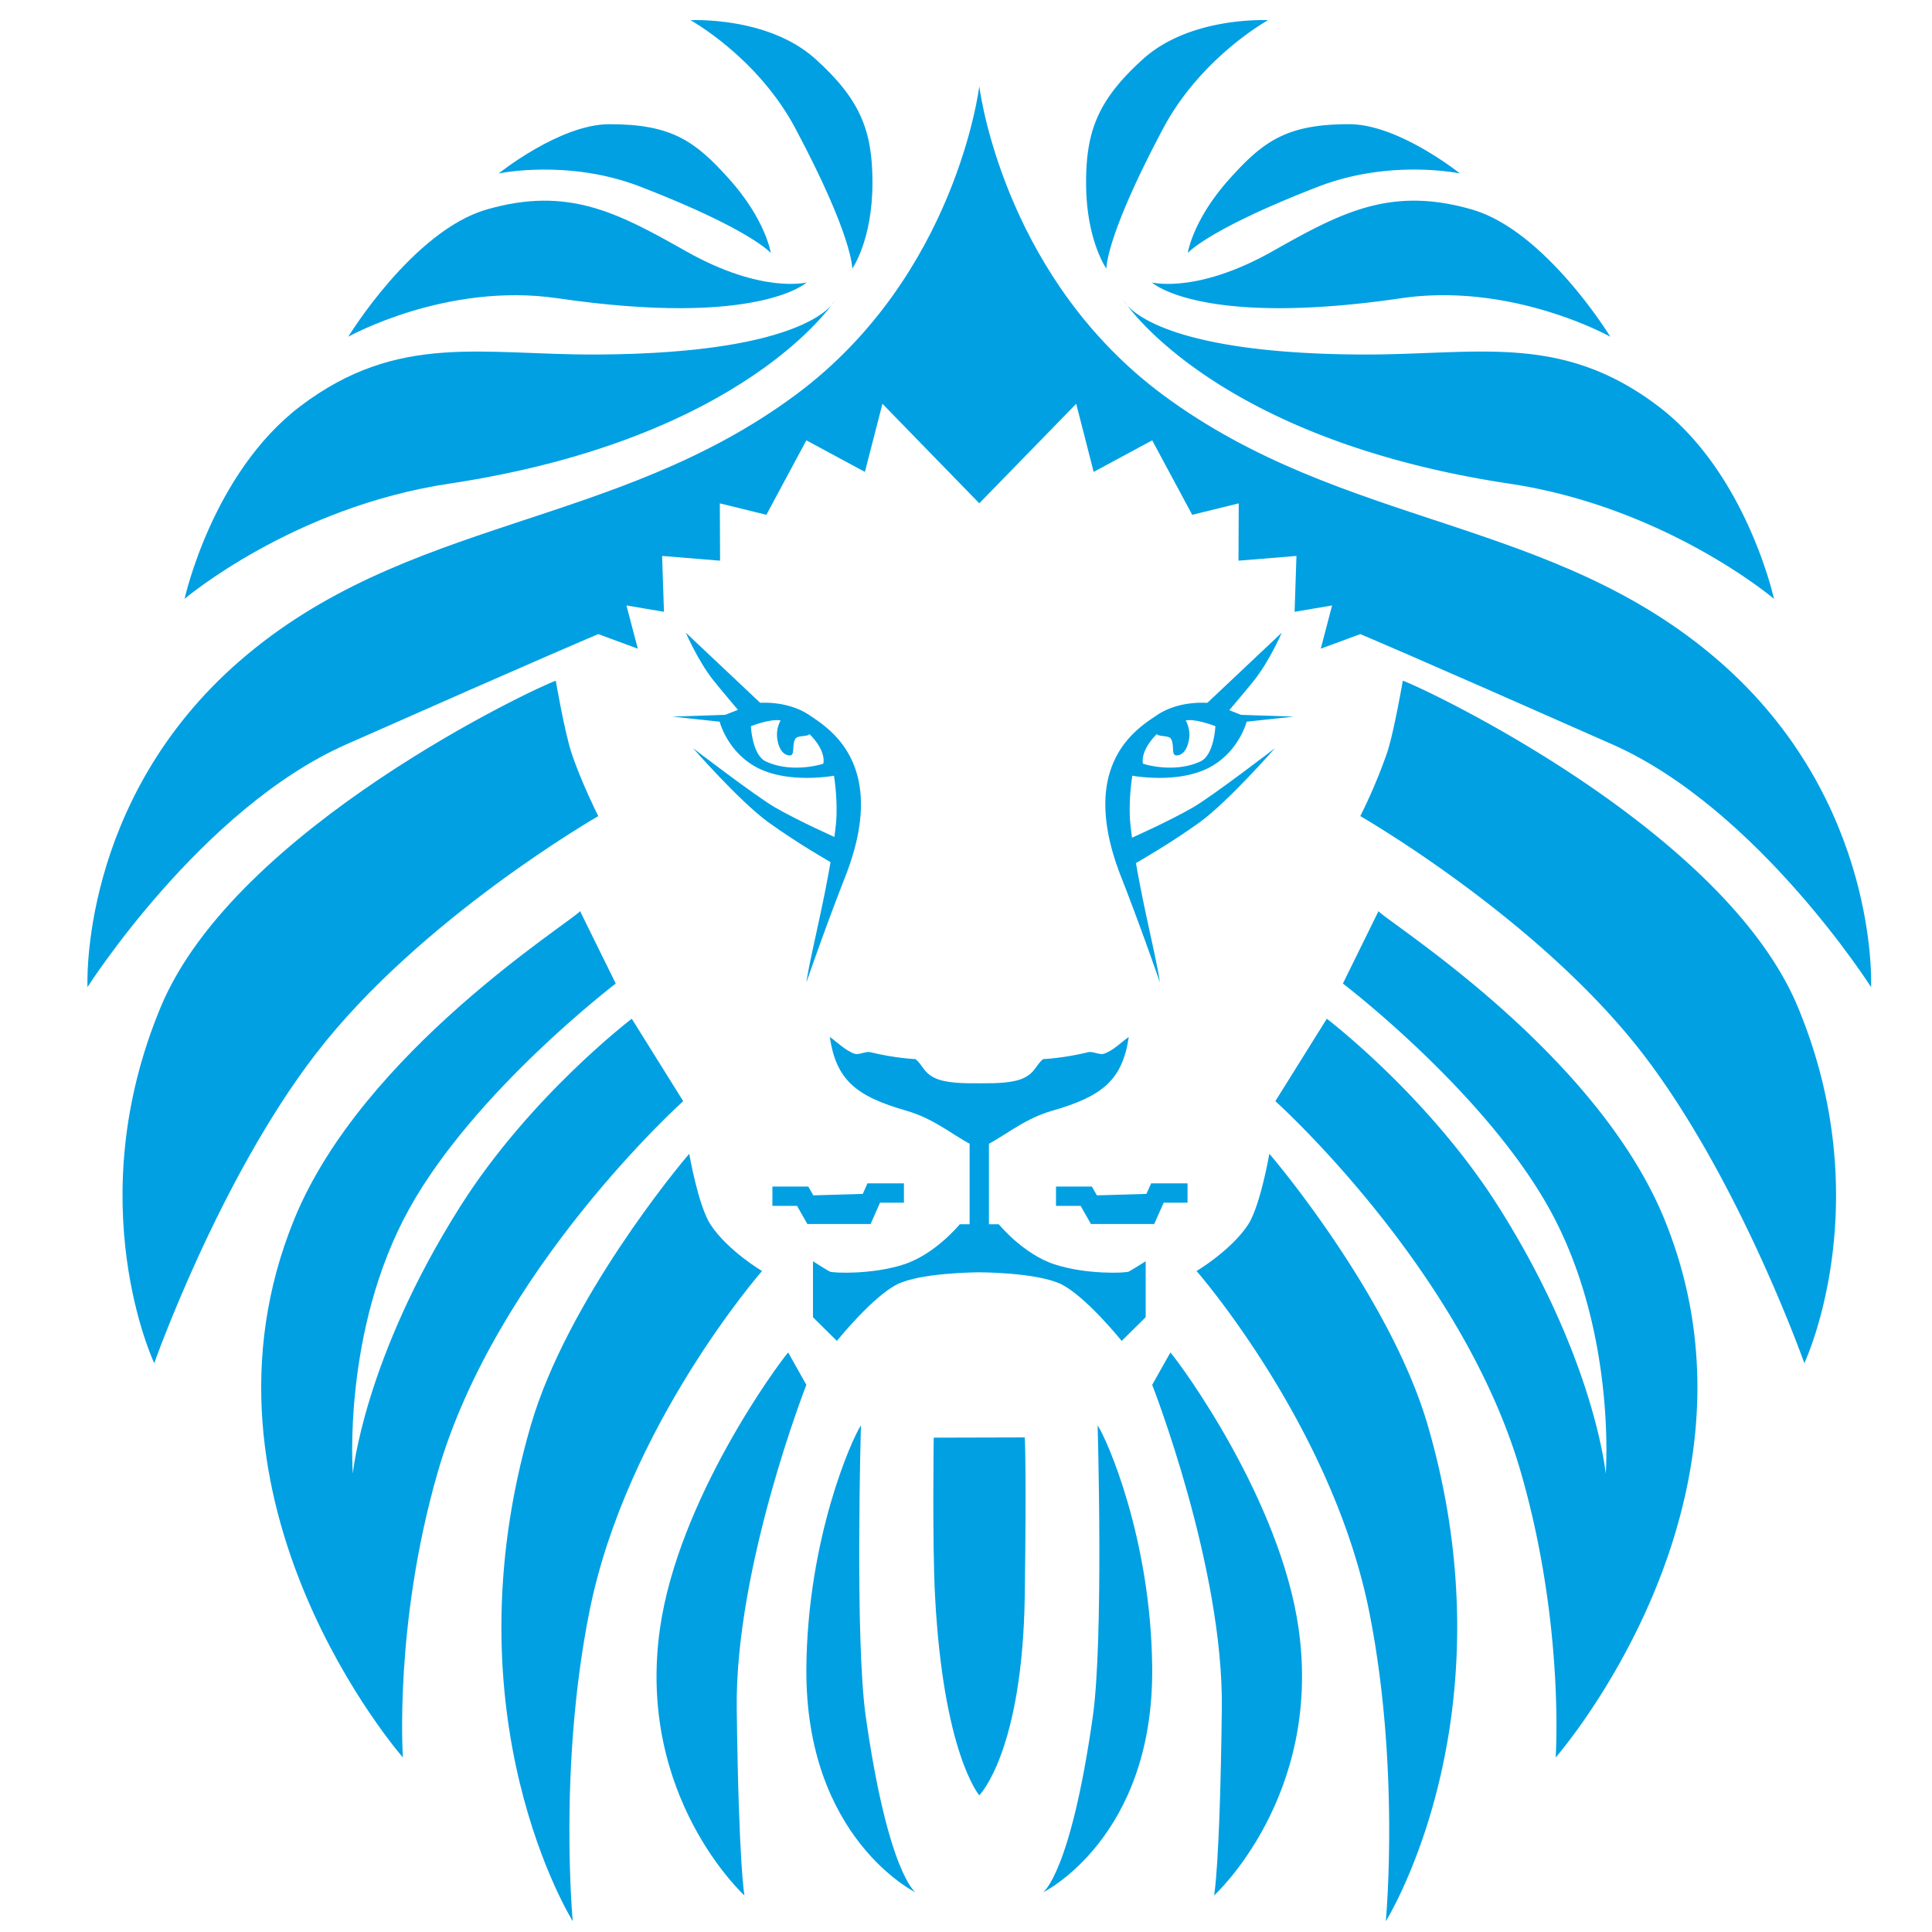 <svg viewBox="0 0 24 24" xmlns="http://www.w3.org/2000/svg" fill-rule="evenodd" clip-rule="evenodd" stroke-linecap="square" stroke-miterlimit="1.5"><g fill="#00a0e3"><path d="M12.159 14.259c-.253-.092-.503-.348-.902-.462-.624-.179-.869-.381-.949-.915.071.045.197.175.315.21.044.013.14-.034.186-.022.307.076.565.087.565.087.095.082.095.161.232.231.139.07.381.07.559.069h.034c.174.001.395-.003.525-.069.138-.07.138-.149.232-.231 0 0 .258-.011.565-.087.046-.012.142.035.186.022.118-.035.244-.165.315-.21-.08.534-.325.736-.949.915-.402.115-.653.374-.908.464l-.006-.002zm-1.464 3.447s-.077 2.656.06 3.62c.278 1.95.618 2.182.618 2.182s-1.374-.674-1.356-2.788c.014-1.613.567-2.849.678-3.014zm-.904-.905l.226.402s-.887 2.263-.865 4.023c.025 1.97.096 2.32.096 2.32s-1.348-1.227-1.049-3.32c.229-1.597 1.46-3.275 1.592-3.425z"/><path d="M8.562 14.333s.112.651.267.883c.213.322.637.573.637.573s-1.686 1.929-2.145 4.234c-.386 1.932-.206 3.843-.206 3.843s-1.58-2.521-.521-6.16c.451-1.549 1.836-3.224 1.968-3.373zM6.904 8.456s.106.617.191.883c.117.362.337.799.337.799s-2.213 1.269-3.509 2.953c-1.202 1.561-2.007 3.843-2.007 3.843s-.939-1.982.082-4.428c.927-2.223 4.692-3.982 4.906-4.05zm-3.173-3.41c1.218-.923 2.257-.634 3.701-.642 2.656-.016 2.939-.671 2.939-.671S9.272 5.452 5.58 6.008c-1.948.293-3.287 1.431-3.287 1.431s.342-1.562 1.438-2.393zm2.313-2.443c1.018-.295 1.639.045 2.485.522.936.527 1.491.384 1.491.384s-.599.561-3.094.196c-1.384-.203-2.6.478-2.6.478s.803-1.315 1.718-1.58z"/><path d="M7.566 1.543c.775-.002 1.068.209 1.486.674.463.514.523.926.523.926s-.244-.291-1.62-.824c-.899-.348-1.761-.164-1.761-.164s.759-.61 1.372-.612zm2.564-.81c.561.506.709.896.708 1.539 0 .711-.251 1.065-.251 1.065s.014-.389-.708-1.745C9.407.707 8.578.251 8.578.251s.96-.052 1.552.482zM7.206 11.319l.443.899s-1.755 1.336-2.566 2.799c-.837 1.512-.7 3.289-.7 3.289s.136-1.426 1.335-3.32c.867-1.37 2.13-2.331 2.13-2.331l.639 1.024s-2.321 2.084-3.05 4.611c-.546 1.893-.432 3.542-.432 3.542s-2.785-3.18-1.349-6.688c.85-2.078 3.418-3.676 3.55-3.825zm6.429 6.387s.077 2.656-.06 3.62c-.277 1.95-.618 2.182-.618 2.182s1.374-.674 1.356-2.788c-.014-1.613-.567-2.849-.678-3.014zm-.905.15l-1.131.003s-.018 1.314.016 1.96c.103 1.967.55 2.483.55 2.483s.538-.536.565-2.486c.022-1.613 0-1.96 0-1.96zm1.809-1.055l-.226.402s.887 2.263.865 4.023c-.024 1.97-.096 2.32-.096 2.32s1.348-1.227 1.049-3.32c-.229-1.597-1.46-3.275-1.592-3.425z"/><path d="M15.768 14.333s-.112.651-.266.883c-.214.322-.638.573-.638.573s1.686 1.929 2.145 4.234c.386 1.932.206 3.843.206 3.843s1.581-2.521.521-6.16c-.451-1.549-1.836-3.224-1.968-3.373zm1.658-5.877s-.106.617-.191.883a6.629 6.629 0 0 1-.337.799s2.213 1.269 3.51 2.953c1.201 1.561 2.006 3.843 2.006 3.843s.939-1.982-.082-4.428c-.927-2.223-4.692-3.982-4.906-4.05zm3.173-3.41c-1.218-.923-2.257-.634-3.701-.642-2.656-.016-2.939-.671-2.939-.671s1.099 1.719 4.791 2.275c1.948.293 3.287 1.431 3.287 1.431s-.342-1.562-1.438-2.393zm-2.313-2.443c-1.018-.295-1.639.045-2.485.522-.936.527-1.491.384-1.491.384s.6.561 3.094.196c1.384-.203 2.6.478 2.6.478s-.803-1.315-1.718-1.58z"/><path d="M16.764 1.543c-.775-.002-1.068.209-1.486.674-.463.514-.523.926-.523.926s.245-.291 1.62-.824c.899-.348 1.761-.164 1.761-.164s-.759-.61-1.372-.612zM14.2.733c-.561.506-.709.896-.708 1.539 0 .711.252 1.065.252 1.065s-.015-.389.707-1.745C14.923.707 15.752.251 15.752.251s-.96-.052-1.552.482zm2.924 10.586l-.442.899s1.754 1.336 2.565 2.799c.838 1.512.7 3.289.7 3.289s-.136-1.426-1.335-3.32c-.867-1.37-2.13-2.331-2.13-2.331l-.639 1.024s2.321 2.084 3.05 4.611c.546 1.893.432 3.542.432 3.542s2.785-3.18 1.35-6.688c-.851-2.078-3.419-3.676-3.551-3.825zm-7.107.886s.229-.667.482-1.312c.551-1.403-.21-1.849-.441-2.007-.277-.189-.627-.154-.627-.154l-.234-.113.053.166-.241.095-.655.022.586.063s.089.356.437.555c.397.227.983.116.983.116s.055.329.022.623c-.084.741-.306 1.547-.365 1.946zm-.32-3.255c-.123-.026-.369.071-.369.071s.015.361.188.439c.337.153.711.027.711.027s.048-.148-.172-.369c-.017.035-.147.016-.173.057-.05.076-.001.209-.07.209-.129-.001-.161-.19-.16-.257a.365.365 0 0 1 .045-.177zm4.712 3.255s-.229-.667-.482-1.312c-.551-1.403.21-1.849.442-2.007.277-.189.626-.154.626-.154l.234-.113-.052.166.24.095.655.022-.586.063s-.089.356-.437.555c-.396.227-.983.116-.983.116s-.055.329-.022.623c.085.741.306 1.547.365 1.946zm.32-3.255c.123-.026.369.071.369.071s-.015.361-.188.439c-.336.153-.711.027-.711.027s-.047-.148.172-.369c.017.035.147.016.173.057.05.076.001.209.07.209.129-.001.162-.19.161-.257a.366.366 0 0 0-.046-.177z"/><path d="M14.995 8.734l.274.09s.247-.292.312-.375c.194-.245.341-.589.341-.589m-6.475.874l-.275.09s-.247-.292-.312-.375c-.193-.245-.34-.589-.34-.589m3.637 7.945c-.079.001-.723.01-1.007.147-.304.147-.754.705-.754.705l-.297-.294v-.695s.17.108.209.128c.039.019.529.039.92-.089.391-.127.694-.498.695-.499h.484s.303.372.695.499c.392.128.881.108.92.089.039-.02.21-.128.21-.128v.695l-.298.294s-.45-.558-.754-.705c-.303-.147-1.015-.147-1.015-.147h-.008z"/><path d="M12.165 15.208V14.12m-2.45.74h.256l.128.225h.638l.117-.265h.255m2.129.04h.256l.128.225h.638l.118-.265h.254" stroke="#00a0e3" stroke-width=".24"/><path d="M10.962 5.016l-.218.846-.727-.392-.497.925-.578-.142.003.712-.72-.059.023.694-.466-.079.141.537-.491-.181s-.616.257-3.133 1.371c-1.801.797-3.212 3.014-3.212 3.014s-.111-2.313 1.89-4.051c2.069-1.796 4.659-1.639 6.907-3.306 2-1.483 2.281-3.834 2.281-3.834l.002.016c.029.205.374 2.405 2.279 3.818 2.248 1.667 4.838 1.51 6.907 3.306 2.001 1.738 1.89 4.051 1.89 4.051s-1.411-2.217-3.212-3.014c-2.517-1.114-3.133-1.371-3.133-1.371l-.491.181.141-.537-.466.079.023-.694-.72.059.003-.712-.578.142-.497-.925-.727.392-.217-.846-1.204 1.236-1.203-1.236z"/><path d="M14.108 10.723s.432-.245.801-.513c.355-.26.928-.915.928-.915s-.774.594-1.016.734c-.295.171-.767.381-.767.381l.054.313zm-3.768 0s-.432-.245-.801-.513c-.356-.26-.929-.915-.929-.915s.775.594 1.016.734c.295.171.768.381.768.381l-.054.313z"/></g></svg>